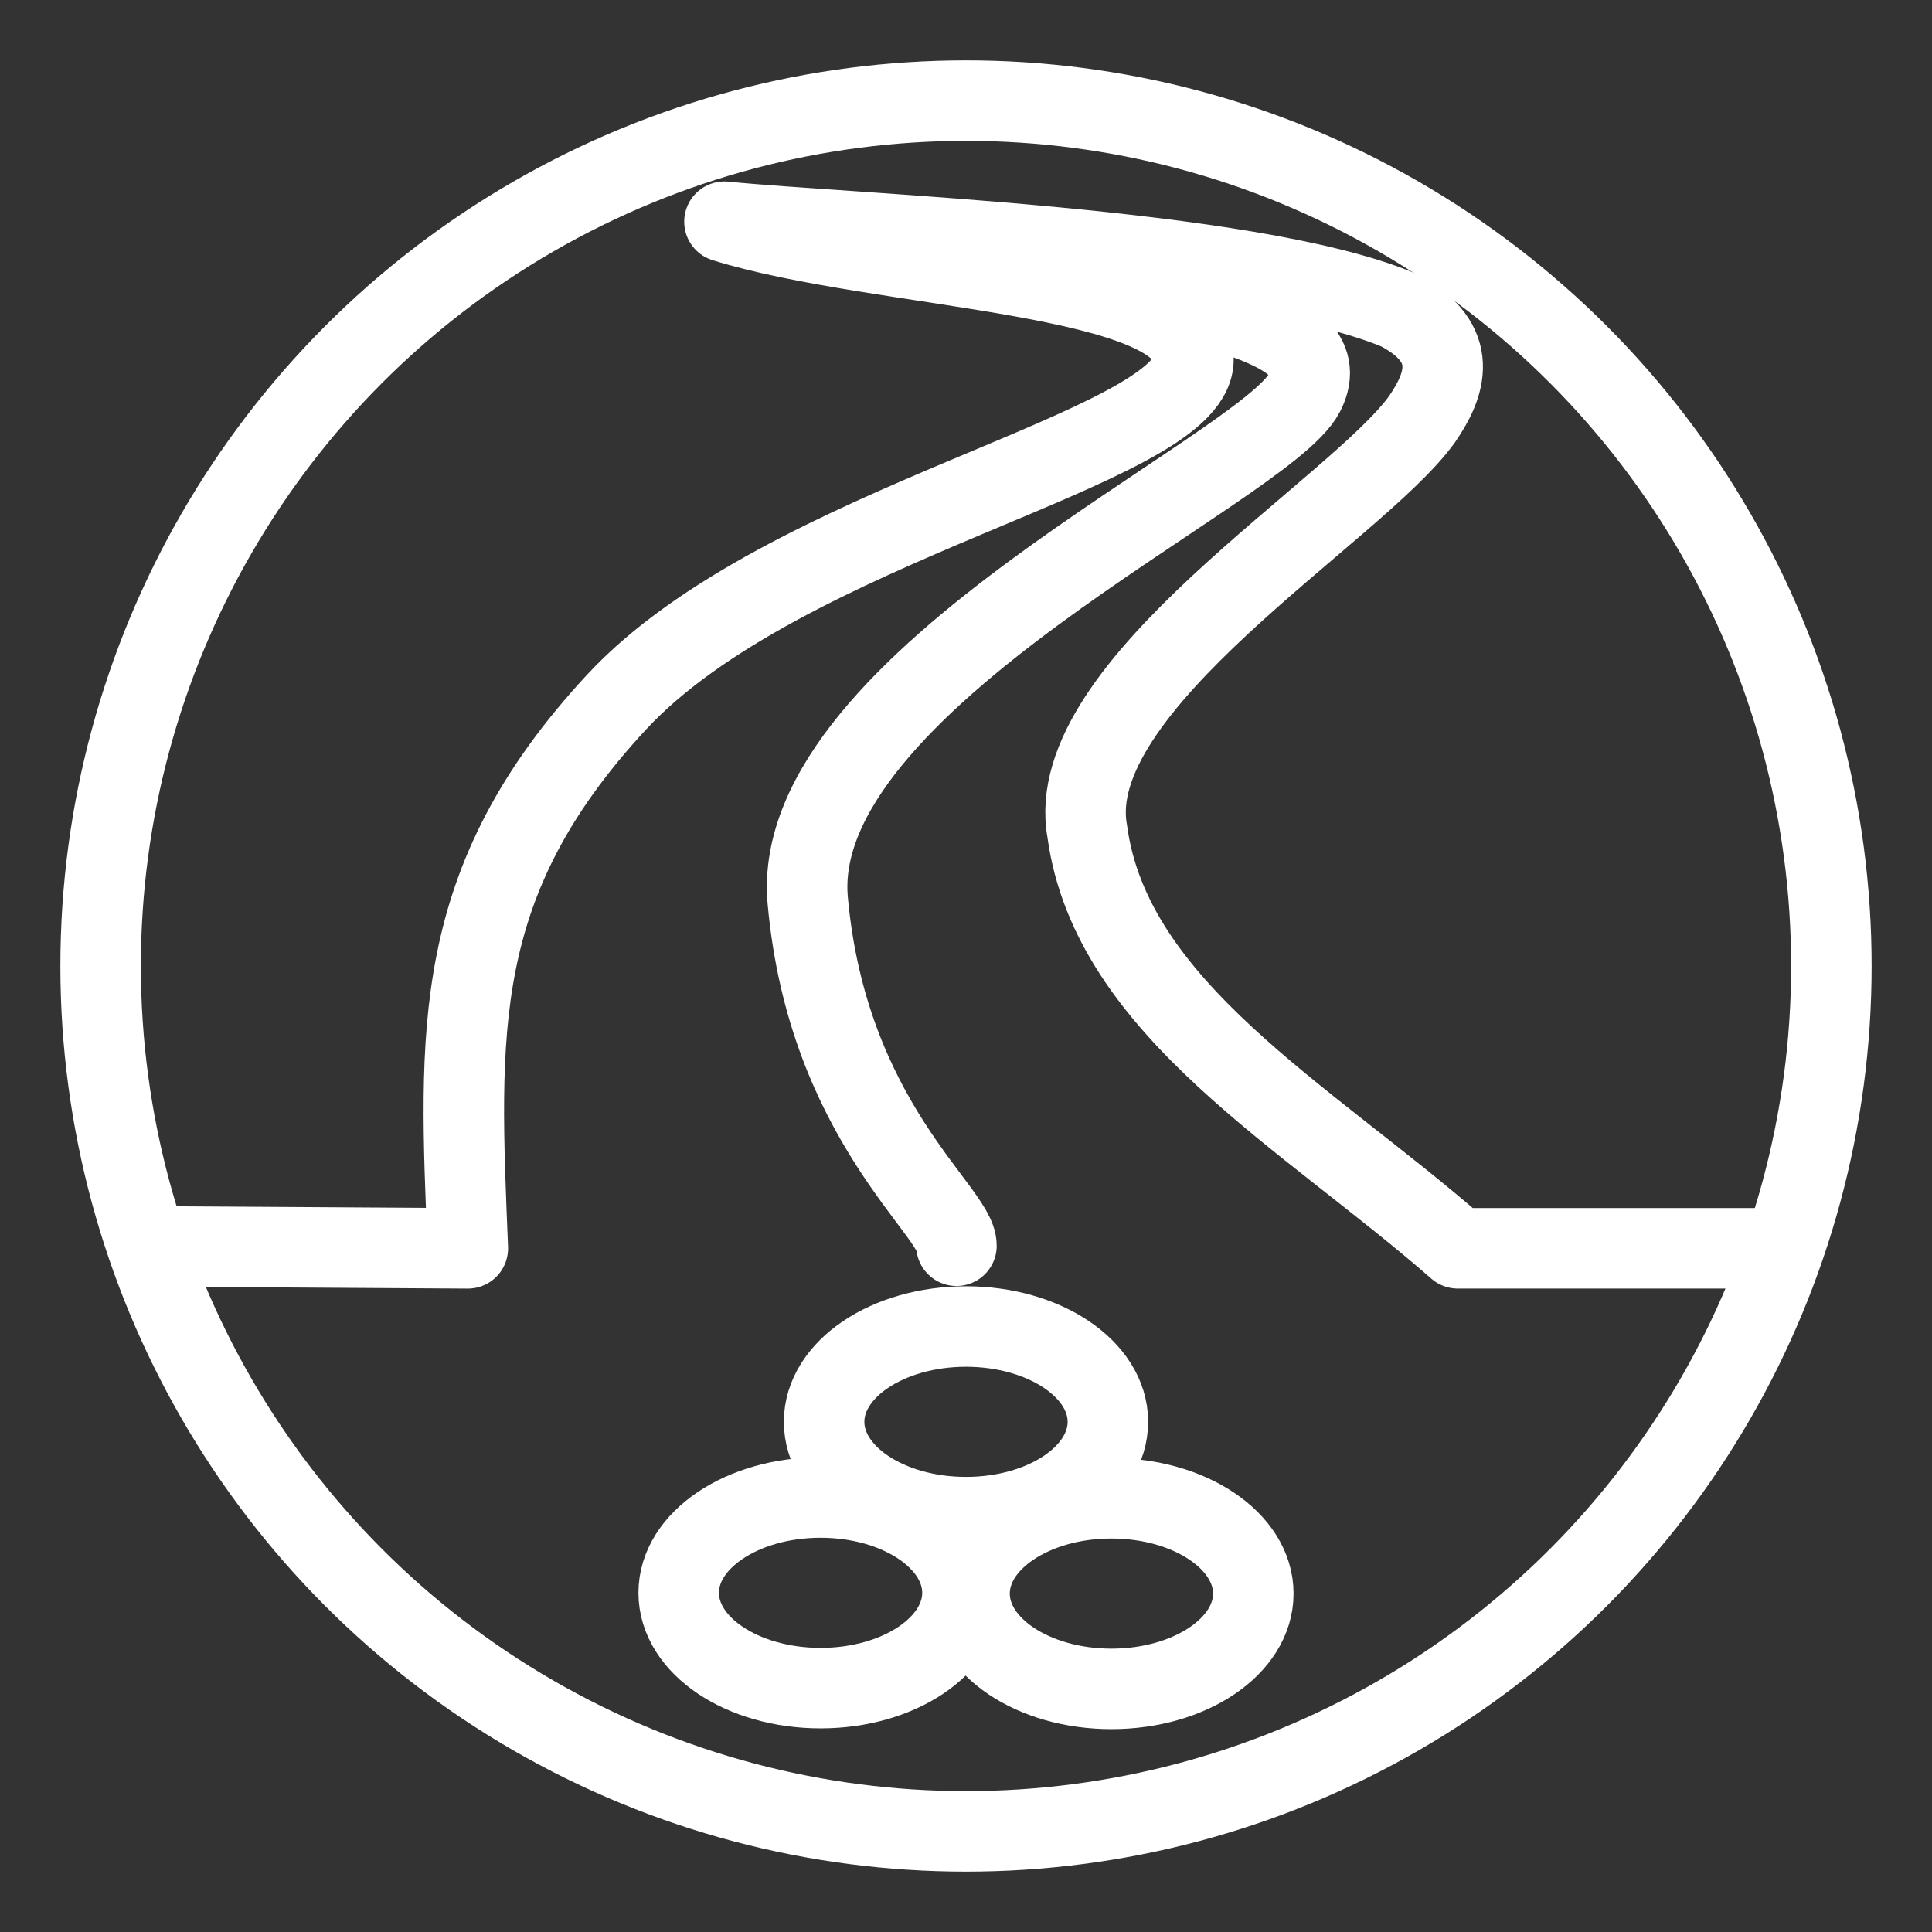 <svg xmlns="http://www.w3.org/2000/svg" viewBox="0 0 48 48"><rect x="0" y="0" width="48" height="48" fill="#333333" stroke="none"/><defs><style>.a{stroke-width:2px;stroke-width:2px;fill:none;stroke:#fff;stroke-linecap:round;stroke-linejoin:round;}</style></defs><path class="a" d="M23.763,30.95c.011-.848-3.201-3.1-3.695-8.577s11.364-10.697,12.34-12.612-3.707-2.138-5.289-3.155"/><path class="a" d="M3.856,30.967c2.589.015,6.473.041,7.767.048-.216-5.362-.456-9.093,3.692-13.568S29.566,11.166,29.65,8.96,21.883,6.722,17.999,5.508c3.092.312,13.027.638,16.744,2.193,1.586.828,1.148,1.895.592,2.707-1.621,2.275-8.991,6.623-8.322,10.25.594,4.401,5.459,7.074,9.205,10.356H44.225"/><circle class="a" cx="24" cy="24" r="21.5"/><ellipse class="a" cx="24" cy="35.325" rx="3.525" ry="2.368"/><ellipse class="a" cx="27.613" cy="39.592" rx="3.525" ry="2.368"/><ellipse class="a" cx="20.387" cy="39.573" rx="3.525" ry="2.368"/></svg>